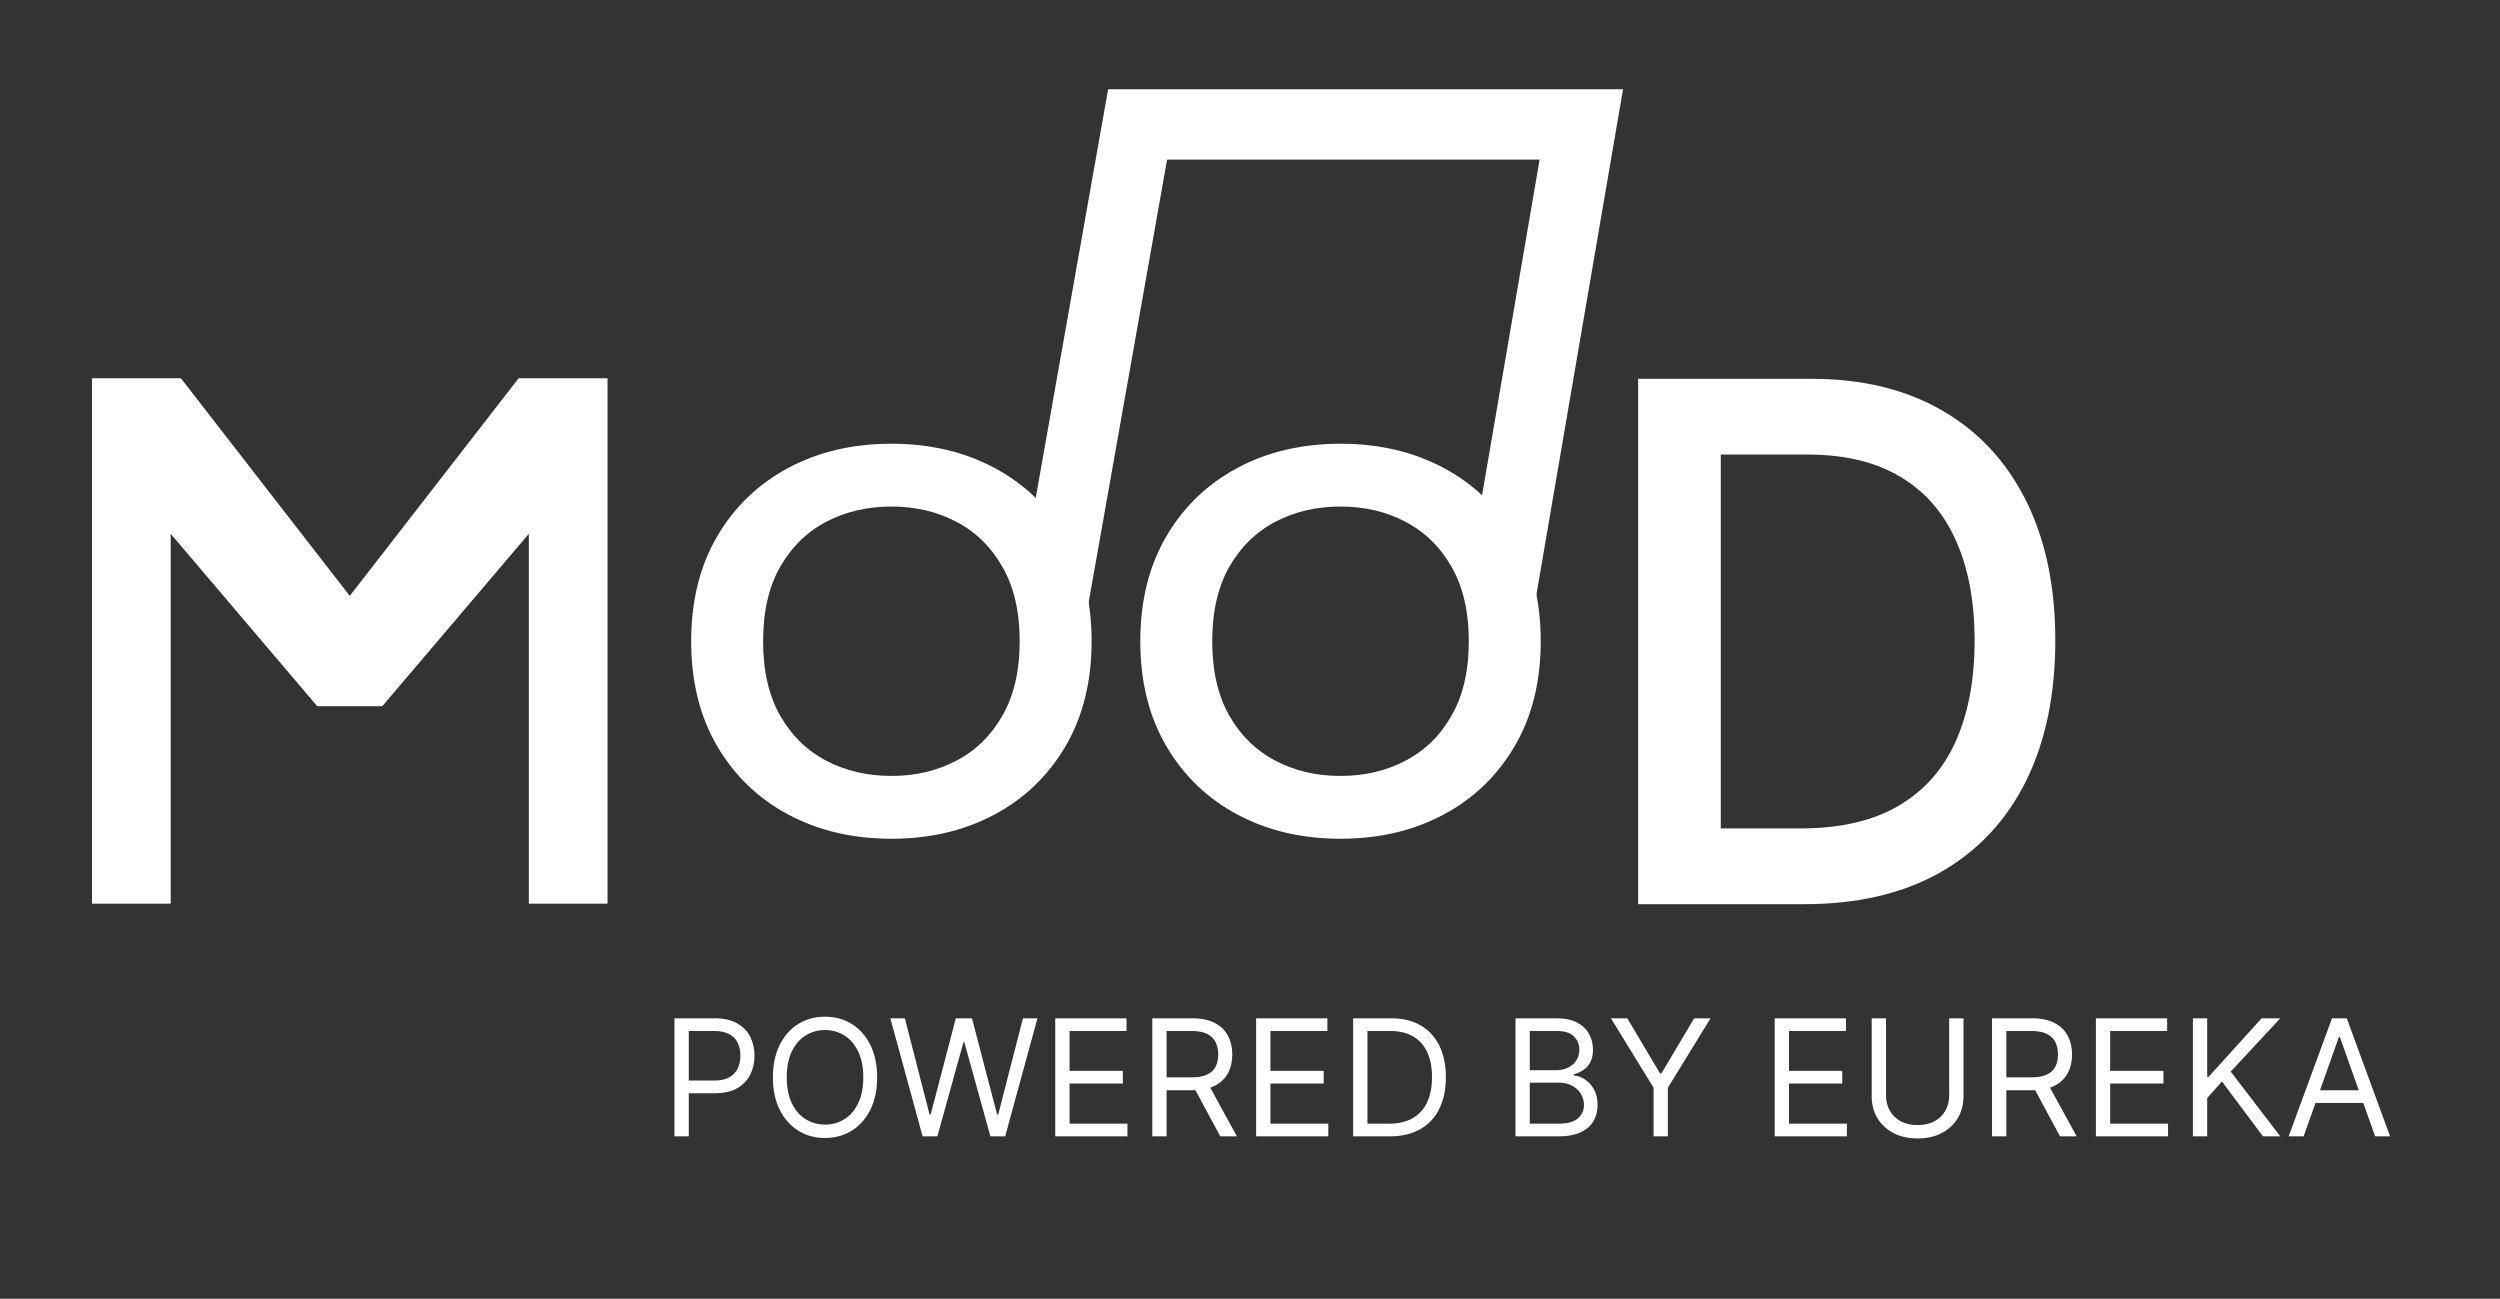 <svg width="462" height="240" viewBox="0 0 462 240" fill="none" xmlns="http://www.w3.org/2000/svg">
<rect x="0" y="0" width="462" height="240" fill="#333333" stroke="none"/>
<g clip-path="url(#clip0_252_3)">
<path d="M373.578 93.102C370.071 85.994 365.012 80.525 358.409 76.725C351.803 72.893 343.895 71 334.728 71H304.728H303.728V72V165.091V166.091H304.728H333.455C343.04 166.091 351.248 164.201 358.037 160.371L358.04 160.369C364.824 156.511 369.992 150.997 373.533 143.853C377.07 136.686 378.818 128.178 378.818 118.364C378.818 108.611 377.086 100.179 373.578 93.102ZM373.578 93.102L372.682 93.546L373.579 93.103L373.578 93.102ZM362.316 99.365V99.367C364.699 104.632 365.909 110.955 365.909 118.364C365.909 125.833 364.684 132.216 362.271 137.542C359.869 142.844 356.235 146.912 351.358 149.774C346.491 152.63 340.301 154.091 332.728 154.091H317V83H334C341.141 83 347.026 84.443 351.711 87.266L351.715 87.268C356.408 90.066 359.94 94.087 362.316 99.365Z" fill="white"/>
<path d="M373.578 93.102C370.071 85.994 365.012 80.525 358.409 76.725C351.803 72.893 343.895 71 334.728 71H304.728H303.728V72V165.091V166.091H304.728H333.455C343.04 166.091 351.248 164.201 358.037 160.371L358.04 160.369C364.824 156.511 369.992 150.997 373.533 143.853C377.07 136.686 378.818 128.178 378.818 118.364C378.818 108.611 377.086 100.179 373.578 93.102ZM373.578 93.102L372.682 93.546L373.579 93.103L373.578 93.102ZM362.316 99.365V99.367C364.699 104.632 365.909 110.955 365.909 118.364C365.909 125.833 364.684 132.216 362.271 137.542C359.869 142.844 356.235 146.912 351.358 149.774C346.491 152.63 340.301 154.091 332.728 154.091H317V83H334C341.141 83 347.026 84.443 351.711 87.266L351.715 87.268C356.408 90.066 359.94 94.087 362.316 99.365Z" stroke="white" stroke-width="2"/>
<path d="M19 70.909H18V71.909V165V166H19H29.546H30.546V165V95.924L58.783 129.148L59.083 129.5H59.545H69.727H70.19L70.489 129.148L98.727 95.924V165V166H99.727H110.273H111.273V165V71.909V70.909H110.273H96.818H96.328L96.028 71.296L64.692 111.682H64.581L33.245 71.296L32.944 70.909H32.455H19Z" fill="white" stroke="white" stroke-width="2"/>
<path d="M260.268 95.574L260.27 95.576C263.991 97.538 266.939 100.426 269.12 104.269L269.122 104.273C271.313 108.088 272.436 112.814 272.436 118.5C272.436 124.186 271.313 128.912 269.122 132.727L269.12 132.731C266.939 136.574 263.991 139.462 260.27 141.424L260.268 141.426C256.554 143.397 252.381 144.392 247.728 144.392C243.075 144.392 238.888 143.397 235.147 141.425C231.452 139.463 228.503 136.574 226.295 132.729C224.13 128.914 223.02 124.186 223.02 118.5C223.02 112.814 224.13 108.086 226.295 104.271C228.503 100.426 231.452 97.537 235.147 95.575C238.888 93.603 243.075 92.608 247.728 92.608C252.381 92.608 256.554 93.603 260.268 95.574ZM279.061 137.37C282.186 132.031 283.728 125.728 283.728 118.5C283.728 111.272 282.186 104.969 279.061 99.63C275.947 94.311 271.669 90.2 266.239 87.315C260.81 84.43 254.632 83 247.728 83C240.824 83 234.645 84.43 229.216 87.315C223.787 90.2 219.508 94.311 216.394 99.63C213.269 104.969 211.728 111.272 211.728 118.5C211.728 125.728 213.269 132.031 216.394 137.37C219.508 142.689 223.787 146.8 229.216 149.685C234.645 152.57 240.824 154 247.728 154C254.632 154 260.81 152.57 266.239 149.685C271.669 146.8 275.947 142.689 279.061 137.37Z" fill="white" stroke="white" stroke-width="2"/>
<path d="M177.268 95.574L177.27 95.576C180.991 97.538 183.939 100.426 186.12 104.269L186.123 104.273C188.313 108.088 189.436 112.814 189.436 118.5C189.436 124.186 188.313 128.912 186.122 132.727L186.12 132.731C183.939 136.574 180.991 139.462 177.27 141.424L177.268 141.426C173.554 143.397 169.381 144.392 164.728 144.392C160.075 144.392 155.888 143.397 152.147 141.425C148.452 139.463 145.503 136.574 143.295 132.729C141.13 128.914 140.02 124.186 140.02 118.5C140.02 112.814 141.13 108.086 143.295 104.271C145.503 100.426 148.453 97.537 152.148 95.575C155.888 93.603 160.075 92.608 164.728 92.608C169.381 92.608 173.554 93.603 177.268 95.574ZM196.061 137.37C199.186 132.031 200.728 125.728 200.728 118.5C200.728 111.272 199.186 104.969 196.061 99.63C192.947 94.311 188.669 90.2 183.239 87.315C177.81 84.43 171.632 83 164.728 83C157.824 83 151.645 84.43 146.216 87.315C140.787 90.2 136.508 94.311 133.394 99.63C130.269 104.969 128.728 111.272 128.728 118.5C128.728 125.728 130.269 132.031 133.394 137.37C136.508 142.689 140.787 146.8 146.216 149.685C151.645 152.57 157.824 154 164.728 154C171.632 154 177.81 152.57 183.239 149.685C188.669 146.8 192.947 142.689 196.061 137.37Z" fill="white" stroke="white" stroke-width="2"/>
<path d="M194.728 110.5L210.228 23H292.228L277.228 110.5" stroke="white" stroke-width="13"/>
<path d="M124.642 210V188.182H132.014C133.726 188.182 135.125 188.491 136.212 189.109C137.305 189.719 138.115 190.547 138.641 191.591C139.166 192.635 139.429 193.8 139.429 195.085C139.429 196.371 139.166 197.539 138.641 198.59C138.122 199.641 137.32 200.479 136.233 201.104C135.146 201.722 133.754 202.031 132.057 202.031H126.773V199.688H131.972C133.143 199.688 134.085 199.485 134.795 199.08C135.505 198.675 136.02 198.129 136.339 197.44C136.666 196.744 136.83 195.959 136.83 195.085C136.83 194.212 136.666 193.43 136.339 192.741C136.02 192.053 135.501 191.513 134.784 191.122C134.067 190.724 133.115 190.526 131.929 190.526H127.284V210H124.642ZM162.094 199.091C162.094 201.392 161.679 203.381 160.848 205.057C160.017 206.733 158.877 208.026 157.428 208.935C155.979 209.844 154.324 210.298 152.463 210.298C150.603 210.298 148.948 209.844 147.499 208.935C146.05 208.026 144.91 206.733 144.079 205.057C143.248 203.381 142.833 201.392 142.833 199.091C142.833 196.79 143.248 194.801 144.079 193.125C144.91 191.449 146.05 190.156 147.499 189.247C148.948 188.338 150.603 187.884 152.463 187.884C154.324 187.884 155.979 188.338 157.428 189.247C158.877 190.156 160.017 191.449 160.848 193.125C161.679 194.801 162.094 196.79 162.094 199.091ZM159.537 199.091C159.537 197.202 159.221 195.607 158.589 194.308C157.964 193.008 157.115 192.024 156.043 191.357C154.978 190.689 153.784 190.355 152.463 190.355C151.142 190.355 149.946 190.689 148.873 191.357C147.808 192.024 146.959 193.008 146.327 194.308C145.702 195.607 145.39 197.202 145.39 199.091C145.39 200.98 145.702 202.575 146.327 203.874C146.959 205.174 147.808 206.158 148.873 206.825C149.946 207.493 151.142 207.827 152.463 207.827C153.784 207.827 154.978 207.493 156.043 206.825C157.115 206.158 157.964 205.174 158.589 203.874C159.221 202.575 159.537 200.98 159.537 199.091ZM170.5 210L164.534 188.182H167.218L171.778 205.952H171.991L176.636 188.182H179.619L184.264 205.952H184.477L189.037 188.182H191.721L185.755 210H183.028L178.213 192.614H178.042L173.227 210H170.5ZM195.013 210V188.182H208.181V190.526H197.655V197.898H207.499V200.241H197.655V207.656H208.351V210H195.013ZM212.943 210V188.182H220.315C222.02 188.182 223.419 188.473 224.512 189.055C225.606 189.631 226.416 190.423 226.941 191.431C227.467 192.44 227.73 193.587 227.73 194.872C227.73 196.158 227.467 197.298 226.941 198.292C226.416 199.286 225.61 200.067 224.523 200.636C223.436 201.197 222.048 201.477 220.358 201.477H214.392V199.091H220.272C221.437 199.091 222.375 198.92 223.085 198.58C223.802 198.239 224.321 197.756 224.64 197.131C224.967 196.499 225.13 195.746 225.13 194.872C225.13 193.999 224.967 193.235 224.64 192.582C224.314 191.928 223.792 191.424 223.074 191.069C222.357 190.707 221.409 190.526 220.23 190.526H215.585V210H212.943ZM223.213 200.199L228.582 210H225.514L220.23 200.199H223.213ZM232.132 210V188.182H245.3V190.526H234.774V197.898H244.618V200.241H234.774V207.656H245.47V210H232.132ZM256.795 210H250.062V188.182H257.093C259.21 188.182 261.021 188.619 262.526 189.492C264.032 190.359 265.186 191.605 265.989 193.232C266.791 194.851 267.193 196.79 267.193 199.048C267.193 201.321 266.788 203.278 265.978 204.918C265.169 206.552 263.99 207.809 262.441 208.69C260.893 209.563 259.011 210 256.795 210ZM252.704 207.656H256.624C258.428 207.656 259.923 207.308 261.11 206.612C262.296 205.916 263.18 204.925 263.762 203.64C264.345 202.354 264.636 200.824 264.636 199.048C264.636 197.287 264.348 195.771 263.773 194.499C263.198 193.221 262.338 192.241 261.195 191.559C260.051 190.87 258.627 190.526 256.923 190.526H252.704V207.656ZM280.062 210V188.182H287.69C289.21 188.182 290.463 188.445 291.45 188.97C292.438 189.489 293.173 190.188 293.656 191.069C294.139 191.942 294.38 192.912 294.38 193.977C294.38 194.915 294.213 195.689 293.879 196.3C293.553 196.911 293.119 197.393 292.58 197.749C292.047 198.104 291.468 198.366 290.843 198.537V198.75C291.511 198.793 292.182 199.027 292.857 199.453C293.531 199.879 294.096 200.49 294.551 201.286C295.005 202.081 295.232 203.054 295.232 204.205C295.232 205.298 294.984 206.282 294.487 207.156C293.99 208.029 293.205 208.722 292.132 209.233C291.06 209.744 289.664 210 287.945 210H280.062ZM282.704 207.656H287.945C289.671 207.656 290.896 207.322 291.621 206.655C292.352 205.98 292.718 205.163 292.718 204.205C292.718 203.466 292.53 202.784 292.154 202.159C291.777 201.527 291.241 201.023 290.545 200.646C289.849 200.263 289.025 200.071 288.073 200.071H282.704V207.656ZM282.704 197.77H287.605C288.4 197.77 289.117 197.614 289.757 197.301C290.403 196.989 290.914 196.548 291.291 195.98C291.674 195.412 291.866 194.744 291.866 193.977C291.866 193.018 291.532 192.205 290.865 191.538C290.197 190.863 289.139 190.526 287.69 190.526H282.704V197.77ZM297.699 188.182H300.724L306.775 198.366H307.031L313.082 188.182H316.108L308.224 201.009V210H305.582V201.009L297.699 188.182ZM327.962 210V188.182H341.13V190.526H330.604V197.898H340.448V200.241H330.604V207.656H341.3V210H327.962ZM360.21 188.182H362.852V202.628C362.852 204.119 362.501 205.451 361.798 206.623C361.102 207.788 360.118 208.707 358.847 209.382C357.575 210.05 356.084 210.384 354.372 210.384C352.661 210.384 351.169 210.05 349.898 209.382C348.626 208.707 347.639 207.788 346.936 206.623C346.24 205.451 345.892 204.119 345.892 202.628V188.182H348.534V202.415C348.534 203.48 348.768 204.428 349.237 205.259C349.706 206.083 350.374 206.733 351.24 207.209C352.114 207.678 353.158 207.912 354.372 207.912C355.587 207.912 356.631 207.678 357.504 207.209C358.378 206.733 359.045 206.083 359.507 205.259C359.976 204.428 360.21 203.48 360.21 202.415V188.182ZM368.128 210V188.182H375.501C377.205 188.182 378.604 188.473 379.698 189.055C380.792 189.631 381.601 190.423 382.127 191.431C382.653 192.44 382.915 193.587 382.915 194.872C382.915 196.158 382.653 197.298 382.127 198.292C381.601 199.286 380.795 200.067 379.709 200.636C378.622 201.197 377.233 201.477 375.543 201.477H369.577V199.091H375.458C376.623 199.091 377.56 198.92 378.27 198.58C378.988 198.239 379.506 197.756 379.826 197.131C380.153 196.499 380.316 195.746 380.316 194.872C380.316 193.999 380.153 193.235 379.826 192.582C379.499 191.928 378.977 191.424 378.26 191.069C377.542 190.707 376.594 190.526 375.415 190.526H370.77V210H368.128ZM378.398 200.199L383.768 210H380.699L375.415 200.199H378.398ZM387.318 210V188.182H400.485V190.526H389.96V197.898H399.804V200.241H389.96V207.656H400.656V210H387.318ZM405.248 210V188.182H407.89V199.006H408.145L417.946 188.182H421.398L412.236 198.026L421.398 210H418.202L410.617 199.858L407.89 202.926V210H405.248ZM425.713 210H422.943L430.954 188.182H433.681L441.693 210H438.923L432.403 191.634H432.233L425.713 210ZM426.735 201.477H437.9V203.821H426.735V201.477Z" fill="white"/>
</g>
<defs>
<clipPath id="clip0_252_3">
<rect width="462" height="240" fill="white"/>
</clipPath>
</defs>
</svg>
